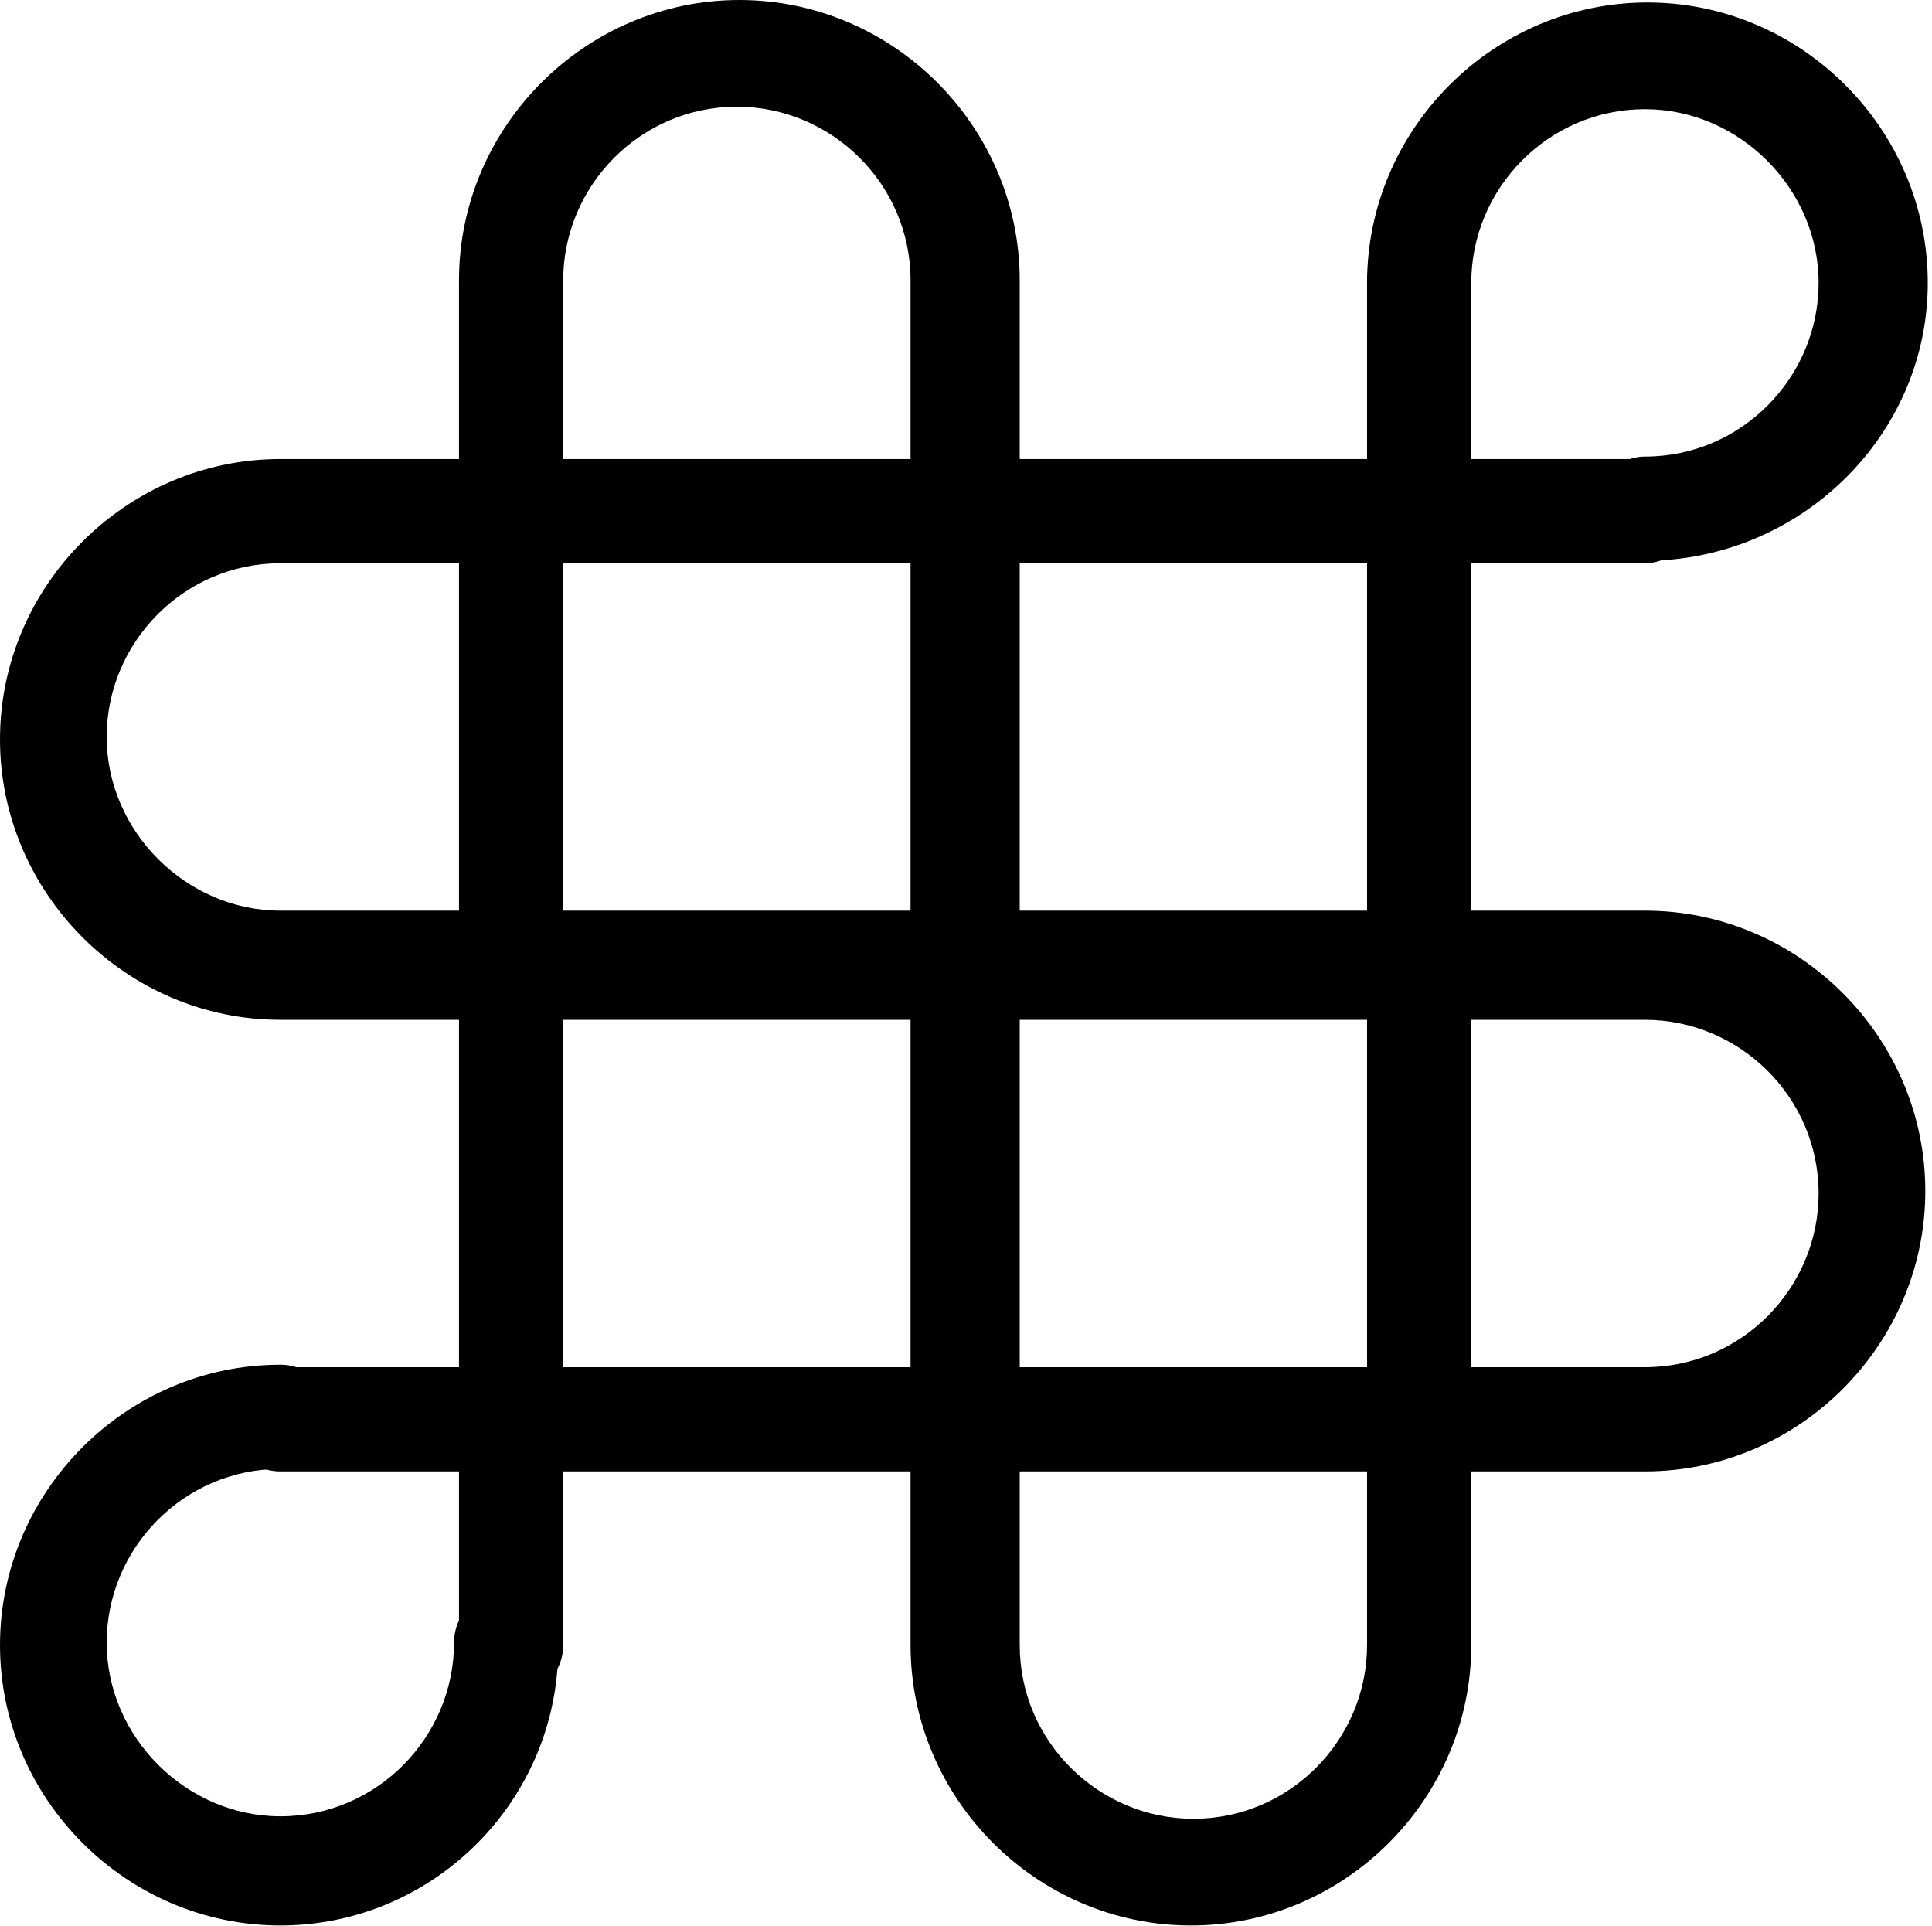 <svg width="324" height="323" viewBox="0 0 324 323" fill="none" xmlns="http://www.w3.org/2000/svg">
<path d="M199.718 322.878C173.921 322.878 152.701 301.658 152.701 275.861V47.017C152.701 30.79 139.387 17.891 123.576 17.891C107.349 17.891 94.45 31.206 94.45 47.017V275.861C94.45 280.854 90.289 284.599 85.713 284.599C80.719 284.599 76.975 280.438 76.975 275.861V47.017C76.975 21.22 98.195 0 123.992 0C149.789 0 171.009 21.22 171.009 47.017V275.861C171.009 292.088 184.323 304.986 200.134 304.986C216.361 304.986 229.26 291.672 229.26 275.861V47.017C229.26 42.024 233.421 38.279 237.998 38.279C242.991 38.279 246.735 42.44 246.735 47.017V275.861C246.735 301.658 225.515 322.878 199.718 322.878Z" fill="black"/>
<path d="M275.861 94.034C270.868 94.034 267.124 89.873 267.124 85.296C267.124 80.72 271.284 76.559 275.861 76.559C292.088 76.559 304.987 63.244 304.987 47.433C304.987 31.622 291.672 18.308 275.861 18.308C259.634 18.308 246.736 31.622 246.736 47.433C246.736 52.426 242.575 56.171 237.998 56.171C233.005 56.171 229.26 52.01 229.26 47.433C229.26 21.636 250.48 0.416 276.277 0.416C302.074 0.416 323.294 21.636 323.294 47.433C323.294 73.23 301.658 94.034 275.861 94.034Z" fill="black"/>
<path d="M47.017 322.878C21.22 322.878 0 301.658 0 275.861C0 250.064 21.22 228.844 47.017 228.844C52.01 228.844 55.755 233.005 55.755 237.581C55.755 242.574 51.594 246.319 47.017 246.319C30.79 246.319 17.891 259.634 17.891 275.445C17.891 291.256 31.206 304.57 47.017 304.57C63.244 304.57 76.143 291.256 76.143 275.445C76.143 270.452 80.303 266.707 84.88 266.707C89.873 266.707 93.618 270.868 93.618 275.445C94.034 301.658 72.814 322.878 47.017 322.878Z" fill="black"/>
<path d="M275.861 246.736H47.017C42.024 246.736 38.279 242.575 38.279 237.998C38.279 233.005 42.44 229.26 47.017 229.26H275.861C292.088 229.26 304.986 215.946 304.986 200.135C304.986 183.908 291.672 171.009 275.861 171.009H47.017C21.22 171.009 0 149.789 0 123.992C0 98.195 21.22 76.975 47.017 76.975H275.861C280.854 76.975 284.599 81.136 284.599 85.713C284.599 90.29 280.438 94.45 275.861 94.45H47.017C30.79 94.45 17.891 107.765 17.891 123.576C17.891 139.387 31.206 152.702 47.017 152.702H275.861C301.658 152.702 322.878 173.922 322.878 199.719C322.878 225.516 301.658 246.736 275.861 246.736Z" fill="black"/>
</svg>
